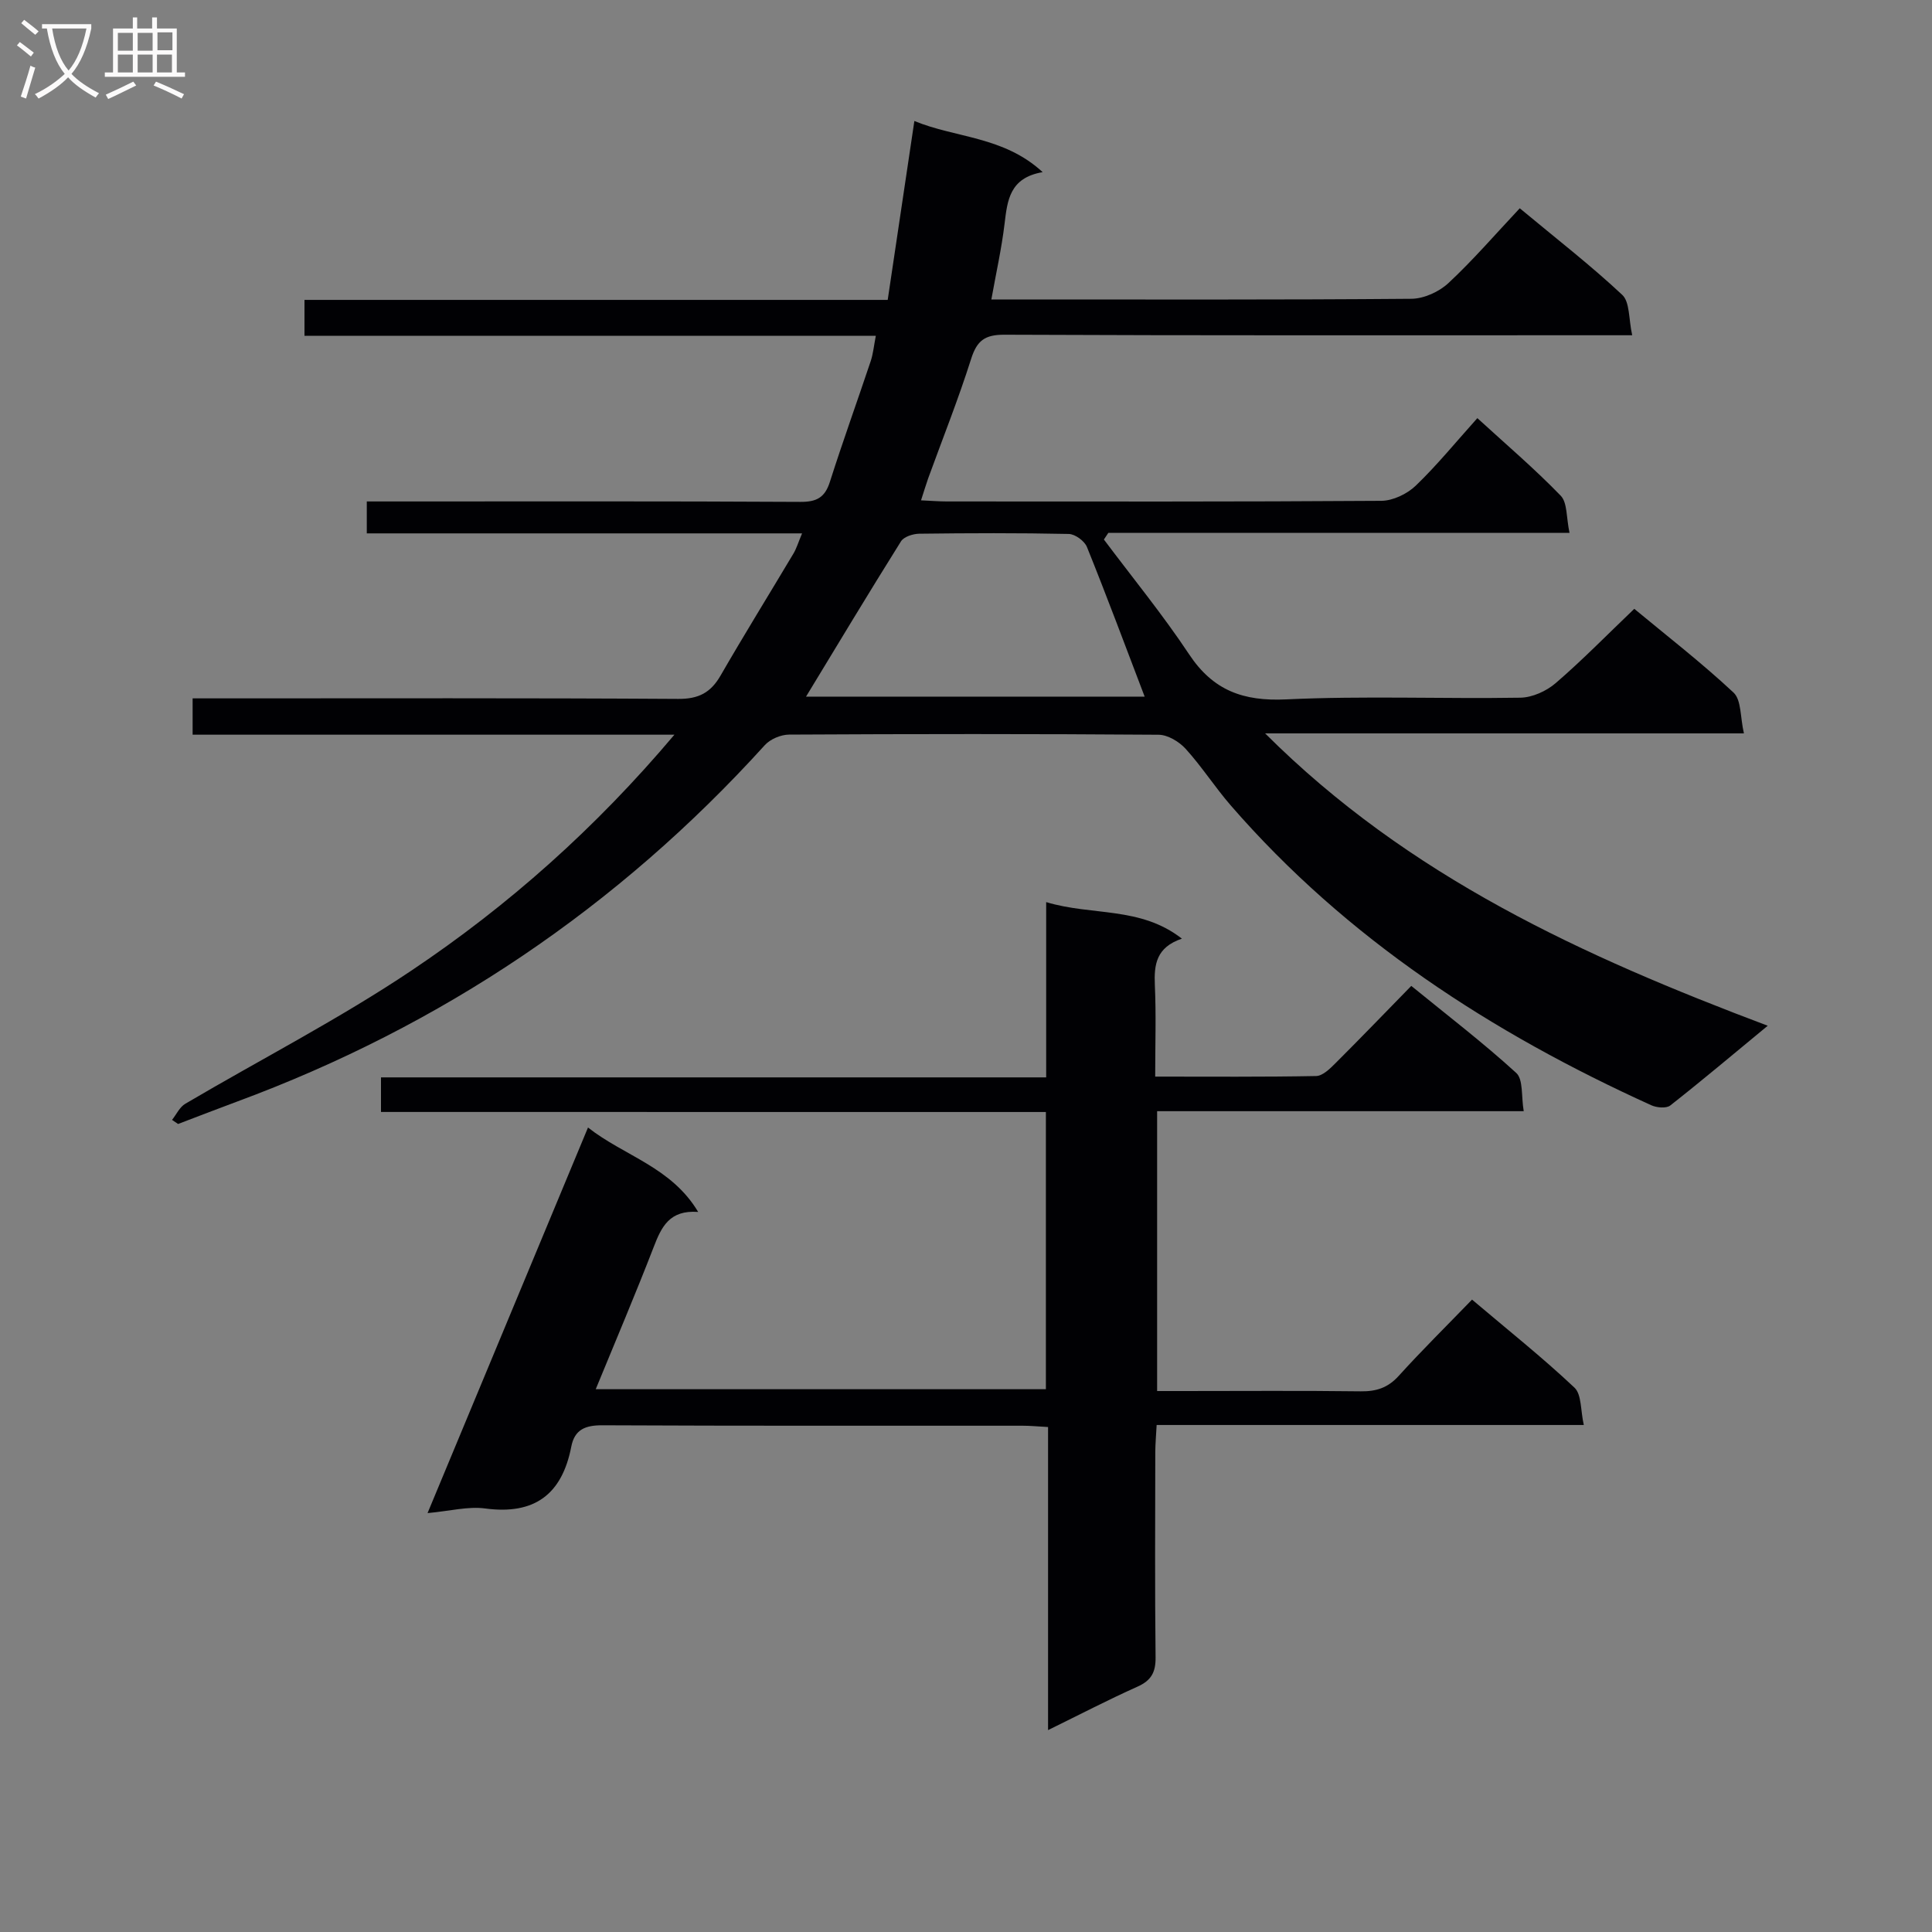 <svg enable-background="new 0 0 400 400" viewBox="0 0 400 400" xmlns="http://www.w3.org/2000/svg"><rect x="0" y="0" width="400" height="400" fill="#808080" stroke="none"/><path d="m190.69 103.59c2.1.09 3.71.23 5.31.23 30 .01 60 .08 89.99-.13 2.42-.02 5.35-1.43 7.14-3.15 4.41-4.24 8.3-9.03 12.74-13.97 5.91 5.41 11.85 10.47 17.26 16.06 1.4 1.45 1.14 4.52 1.82 7.69-32.42 0-63.95 0-95.48 0-.31.46-.61.92-.92 1.38 5.92 7.9 12.2 15.57 17.65 23.78 4.97 7.49 11.21 9.74 20.08 9.32 16.13-.76 32.32-.09 48.49-.35 2.48-.04 5.4-1.36 7.32-3.02 5.53-4.76 10.64-10 16.27-15.38 6.65 5.52 13.89 11.12 20.55 17.34 1.64 1.53 1.37 5.09 2.15 8.45-33.3 0-65.67 0-99.13 0 29.75 29.71 65.88 46.14 104.06 60.53-7.08 5.84-13.54 11.29-20.18 16.51-.82.64-2.81.46-3.93-.05-33.07-15-63.04-34.4-87.07-62.08-3.27-3.77-5.98-8.02-9.33-11.71-1.35-1.49-3.71-2.91-5.62-2.92-25.5-.19-51-.17-76.49-.03-1.7.01-3.89.93-5.02 2.18-30.43 33.57-66.89 58.14-109.37 73.84-4.05 1.5-8.07 3.06-12.11 4.6-.42-.28-.83-.57-1.25-.85.9-1.13 1.58-2.66 2.75-3.34 15.61-9.2 31.8-17.51 46.82-27.58 20.06-13.44 38.09-29.45 54.44-48.83-33.79 0-66.63 0-99.75 0 0-2.68 0-4.75 0-7.52h6.04c31.5 0 63-.09 94.49.11 4.22.03 6.74-1.29 8.78-4.84 4.9-8.49 10.06-16.82 15.08-25.24.64-1.07 1-2.31 1.79-4.19-30.35 0-60.07 0-90.12 0 0-2.33 0-4.09 0-6.61h5.76c28 0 56-.07 84 .09 3.38.02 5.09-.9 6.12-4.15 2.67-8.38 5.66-16.65 8.45-24.99.5-1.5.65-3.13 1.06-5.25-39.65 0-78.75 0-118.29 0 0-2.64 0-4.83 0-7.43h120.75c1.84-12.35 3.64-24.43 5.52-37.04 8.55 3.54 18.5 3.14 26.56 10.59-6.86 1.17-7.3 5.85-7.89 10.72-.61 5.09-1.74 10.11-2.73 15.64h4.97c27.33 0 54.66.09 81.99-.14 2.6-.02 5.74-1.45 7.67-3.25 5.1-4.75 9.68-10.07 14.77-15.49 7.65 6.36 14.72 11.84 21.22 17.93 1.59 1.49 1.31 4.99 2.06 8.36-3.21 0-5.33 0-7.45 0-40.83 0-81.66.07-122.49-.11-4.04-.02-5.71 1.17-6.92 4.98-2.65 8.36-5.91 16.53-8.91 24.78-.48 1.35-.88 2.73-1.47 4.53zm-23.81 40.64h70.11c-3.97-10.41-7.82-20.75-11.95-30.98-.5-1.25-2.46-2.68-3.77-2.7-10.32-.22-20.64-.18-30.96-.05-1.29.02-3.17.62-3.77 1.58-6.65 10.61-13.11 21.36-19.66 32.15z" fill="#010104"/><path d="m78.88 230.22c0-2.66 0-4.72 0-7.16h137.72c0-12.08 0-23.81 0-36.29 9.52 2.88 19.48.84 28.1 7.57-5.32 1.79-5.79 5.37-5.6 9.62.28 6.11.07 12.25.07 18.94 11.45 0 22.39.09 33.33-.12 1.35-.03 2.85-1.51 3.97-2.63 5.18-5.17 10.26-10.44 15.72-16.03 7.54 6.15 14.9 11.78 21.73 18.02 1.48 1.35 1.02 4.83 1.55 7.92-25.68 0-50.6 0-75.9 0v57.94h5.18c12.33 0 24.66-.1 36.99.06 3.22.04 5.62-.74 7.84-3.19 4.79-5.29 9.88-10.31 15.19-15.8 7.45 6.31 14.59 11.99 21.2 18.22 1.51 1.42 1.25 4.73 1.94 7.74-29.92 0-58.86 0-88.44 0-.11 2.12-.27 3.86-.28 5.6-.02 14.16-.1 28.33.06 42.49.04 3.1-.89 4.81-3.76 6.09-6.04 2.7-11.91 5.76-18.5 8.99 0-21.13 0-41.67 0-62.75-2.07-.11-3.66-.27-5.25-.27-28.99-.01-57.98.05-86.97-.09-3.54-.02-5.79.83-6.49 4.41-1.92 9.91-7.62 14.18-17.85 12.81-3.51-.47-7.22.53-11.91.96 11.18-26.87 22.05-52.98 33.22-79.83 7.53 5.92 17.24 8.16 22.81 17.48-5.94-.45-7.6 3.1-9.19 7.21-3.76 9.73-7.85 19.34-12.02 29.49h93.2c0-19 0-37.89 0-57.39-45.96-.01-91.67-.01-137.66-.01z" fill="#010104"/><g fill="#fbfafa"><path d="m6.4 11.7c-1-.8-1.9-1.6-2.9-2.3l.6-.7c.9.7 1.9 1.4 2.9 2.2zm-2.1 8.3c.7-2.1 1.4-4.2 2-6.4.2.1.6.3 1 .4-.7 2.3-1.3 4.4-1.9 6.4zm3-12.8c-1.1-.9-2.1-1.7-2.9-2.4l.6-.7c1 .8 2 1.5 3 2.4zm1.4-1.3v-.9h10.2v.9c-.9 4.2-2.3 7.3-4.1 9.4 1.3 1.4 3.2 2.7 5.7 4-.2.2-.4.5-.7.9-2.5-1.4-4.4-2.7-5.7-4.2-1.4 1.5-3.5 3-6.1 4.4 0 0 0 0-.1-.1-.3-.4-.5-.7-.7-.8 2.7-1.3 4.7-2.8 6.2-4.2-1.8-2.2-3-5.3-3.7-9.4zm9.2 0h-7.1c.6 3.8 1.7 6.7 3.4 8.7 1.7-2 2.9-4.8 3.7-8.7z"/><path d="m31.6 3.6h.9v2.3h4.1v9.1h1.7v.9h-16.6v-.9h1.7v-9.1h4.1v-2.3h.9v2.3h3.1v-2.3zm-4 13.3.6.8c-1.9.9-3.8 1.9-5.8 2.8-.2-.3-.3-.6-.5-.9 2-.9 3.9-1.8 5.7-2.7zm-3.2-10.1v3.7h3.1v-3.7zm0 4.5v3.7h3.1v-3.7zm4.1-4.5v3.7h3.1v-3.7zm0 4.5v3.7h3.1v-3.7zm9.1 9.1c-2.1-1.1-4.1-2-5.8-2.7l.5-.8c2.2.9 4.1 1.8 5.8 2.6zm-1.9-13.7h-3.1v3.7h3.1v-3.6zm-3.2 4.6v3.7h3.1v-3.7z"/></g></svg>